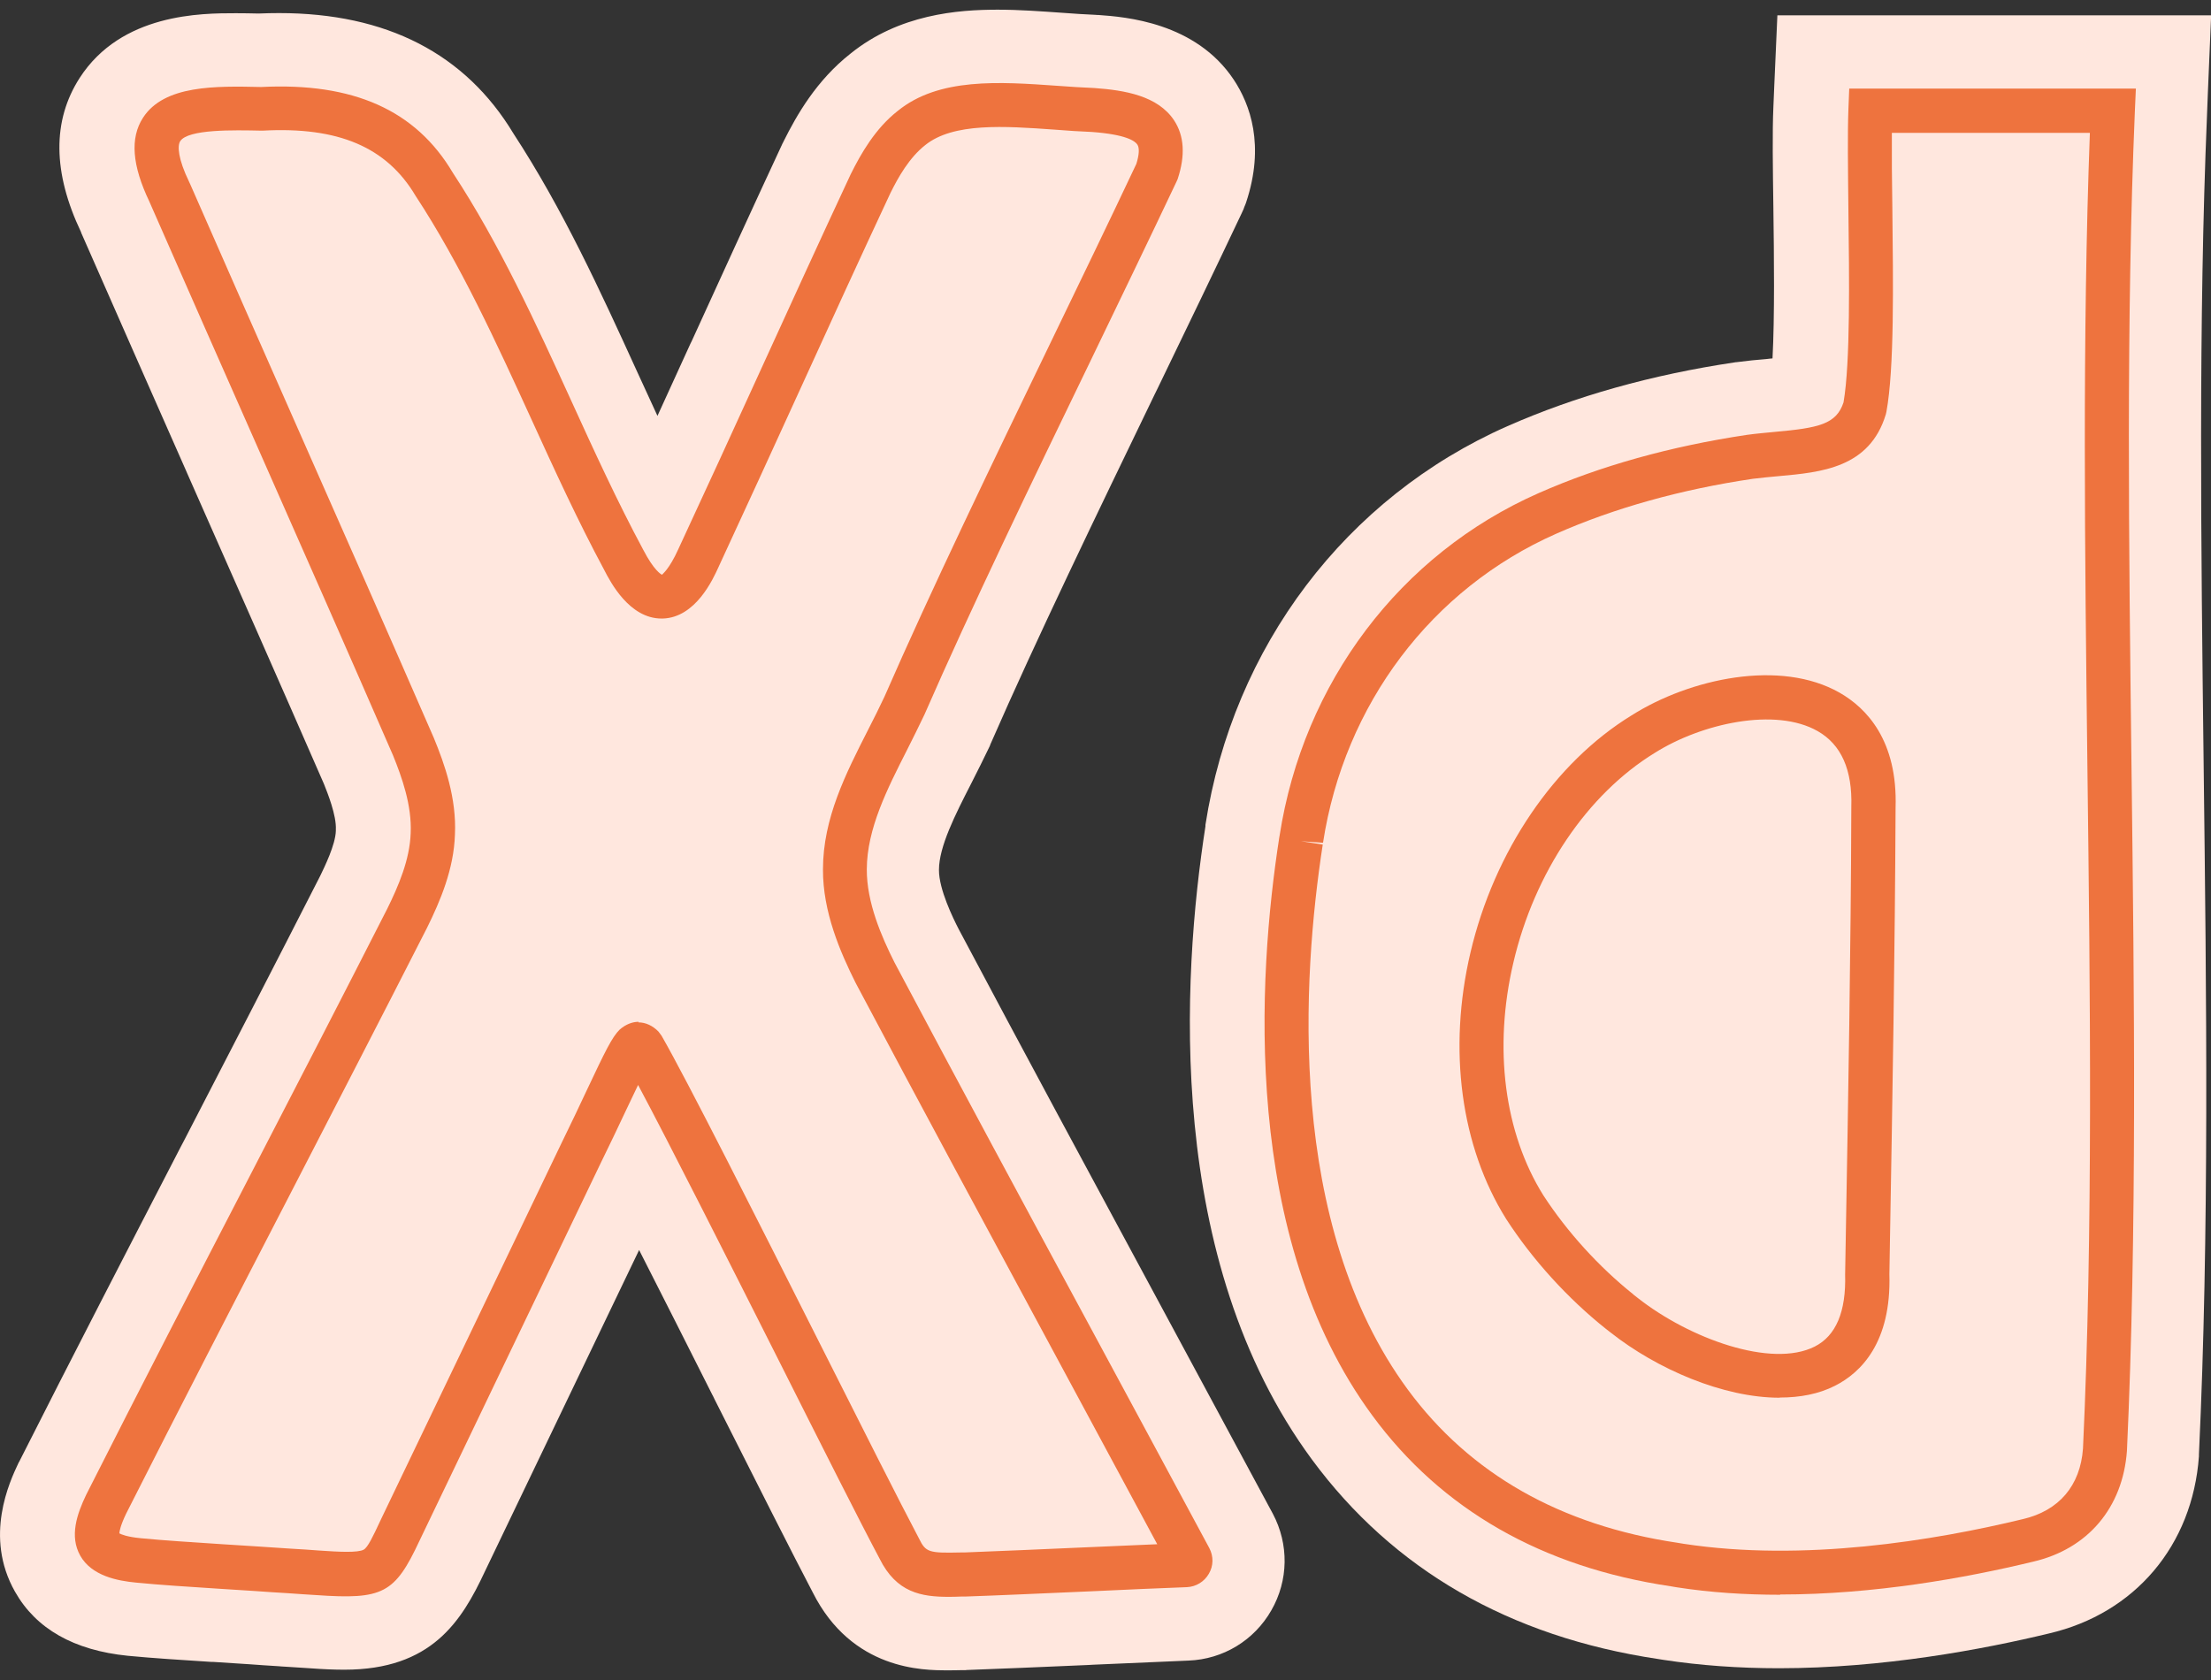 <svg xmlns="http://www.w3.org/2000/svg" width="50" height="38" viewBox="0 0 50 38" fill="none">
<rect x="0" y="0" width="50" height="38" fill="#333333" stroke="none"/>
<path d="M40.194 0.346L40.124 1.935L40.104 2.413C40.078 2.988 40.091 3.796 40.104 4.73V4.753C40.118 5.764 40.134 7.167 40.084 8.107C40.041 8.111 39.998 8.114 39.951 8.121C39.745 8.137 39.509 8.16 39.253 8.194H39.24L39.227 8.197C37.352 8.476 35.624 8.962 34.088 9.64C30.438 11.252 27.885 14.622 27.26 18.658V18.691C26.729 22.105 26.34 28.494 29.667 33.011C31.505 35.504 34.138 37.023 37.495 37.525L37.621 37.545C38.446 37.671 39.32 37.734 40.227 37.734C42.584 37.734 44.851 37.306 46.337 36.947C48.278 36.495 49.581 34.959 49.727 32.941V32.901C49.963 27.905 49.897 22.52 49.834 17.315C49.774 12.375 49.714 7.273 49.91 2.596L49.93 2.078L50.003 0.346H40.197H40.194Z" fill="#FFE7DE"/>
<path d="M26.107 29.268C24.648 26.562 23.139 23.767 21.679 21.014C21.556 20.775 21.23 20.113 21.234 19.675C21.234 19.15 21.603 18.425 21.962 17.724C22.101 17.448 22.244 17.168 22.384 16.873L22.391 16.853L22.397 16.836C23.441 14.446 24.8 11.637 26.113 8.918L26.18 8.782C26.815 7.469 27.47 6.113 28.081 4.82L28.101 4.776L28.121 4.733L28.141 4.677L28.161 4.63L28.178 4.584C28.613 3.284 28.267 2.357 27.902 1.805C27.038 0.502 25.442 0.382 24.84 0.339H24.811L24.781 0.336C24.541 0.326 24.285 0.309 24.016 0.289C23.541 0.256 23.059 0.219 22.56 0.219C21.659 0.219 20.336 0.322 19.233 1.213C18.465 1.818 18.02 2.596 17.717 3.204L17.71 3.221L17.7 3.237C17.002 4.737 16.281 6.316 15.646 7.708L15.613 7.775C15.367 8.313 15.118 8.858 14.868 9.407C14.709 9.064 14.553 8.719 14.396 8.38C13.575 6.581 12.728 4.73 11.614 3.025C10.524 1.213 8.739 0.296 6.312 0.296C6.163 0.296 6.006 0.299 5.85 0.306C5.677 0.302 5.505 0.299 5.332 0.299C4.557 0.299 2.746 0.299 1.802 1.762C1.18 2.729 1.19 3.902 1.835 5.255V5.262C2.626 7.067 3.424 8.868 4.218 10.67L4.235 10.71C5.255 13.017 6.309 15.4 7.326 17.733C7.403 17.926 7.612 18.442 7.595 18.767V18.794C7.585 19.11 7.339 19.608 7.243 19.808C6.233 21.789 5.189 23.813 4.178 25.768L4.145 25.831L4.089 25.937C2.885 28.267 1.639 30.677 0.435 33.061L0.425 33.077L0.415 33.097C0.223 33.506 -0.369 34.752 0.339 36.002C0.814 36.843 1.672 37.329 2.889 37.452C3.434 37.505 4.118 37.548 4.783 37.591H4.826C5.112 37.611 5.392 37.628 5.644 37.644C5.857 37.661 6.08 37.674 6.296 37.688L6.369 37.694L6.488 37.701C6.661 37.711 6.834 37.724 7 37.734C7.326 37.758 7.569 37.767 7.788 37.767C9.759 37.767 10.437 36.674 10.963 35.55L14.453 28.274C14.988 29.321 15.563 30.468 16.108 31.548L16.128 31.585L16.158 31.648C17.076 33.469 17.946 35.195 18.378 36.016C19.266 37.784 20.888 37.781 21.423 37.781C21.533 37.781 21.643 37.781 21.752 37.777H21.839L21.859 37.774C22.534 37.751 23.584 37.704 24.601 37.661L24.727 37.654C25.538 37.618 26.323 37.585 26.875 37.561C27.659 37.531 28.361 37.106 28.75 36.425C29.138 35.75 29.152 34.932 28.783 34.237C27.892 32.579 26.998 30.923 26.107 29.268Z" fill="#FFE7DE"/>
<path d="M40.257 36.072C39.476 36.072 38.688 36.023 37.917 35.903L37.781 35.88C34.872 35.447 32.602 34.148 31.036 32.02C28.068 27.988 28.44 22.098 28.929 18.947L28.936 18.907C29.474 15.437 31.661 12.538 34.792 11.155C36.192 10.537 37.778 10.095 39.506 9.836C39.725 9.806 39.935 9.789 40.134 9.769C41.128 9.68 41.527 9.596 41.69 9.101C41.846 8.197 41.819 6.276 41.8 4.73C41.79 3.809 41.78 3.015 41.8 2.48L41.819 2.004H48.301L48.278 2.523C48.079 7.243 48.142 12.365 48.202 17.322C48.265 22.507 48.328 27.869 48.099 32.818C48.005 34.105 47.211 35.039 45.975 35.324C44.449 35.693 42.381 36.066 40.257 36.066V36.072ZM29.421 19.027L29.913 19.103C29.451 22.102 29.082 27.689 31.837 31.432C33.24 33.337 35.291 34.503 37.934 34.896L38.073 34.919C40.782 35.334 43.741 34.846 45.745 34.361C46.563 34.171 47.045 33.603 47.105 32.765C47.334 27.855 47.268 22.51 47.205 17.338C47.148 12.552 47.088 7.605 47.261 3.005H42.783C42.78 3.484 42.783 4.089 42.794 4.723C42.813 6.412 42.84 8.33 42.66 9.314L42.647 9.37C42.282 10.584 41.188 10.683 40.221 10.77C40.031 10.787 39.835 10.806 39.639 10.83C38.007 11.072 36.508 11.491 35.191 12.073C32.376 13.316 30.401 15.929 29.919 19.063L29.421 19.027Z" fill="#EE733E"/>
<path d="M40.244 31.615C38.964 31.615 37.465 30.963 36.425 30.142L36.318 30.059C35.457 29.374 34.656 28.494 34.061 27.573C33.034 25.931 32.738 23.737 33.254 21.543C33.792 19.256 35.151 17.252 36.897 16.181C38.216 15.347 40.261 14.902 41.603 15.669C42.208 16.015 42.916 16.746 42.867 18.269C42.853 21.513 42.797 24.837 42.74 28.048L42.727 28.823C42.773 30.368 42.082 31.05 41.494 31.346C41.128 31.532 40.703 31.611 40.251 31.611L40.244 31.615ZM36.933 29.278L37.036 29.358C38.2 30.275 40.058 30.953 41.038 30.458C41.52 30.215 41.75 29.667 41.726 28.829L41.74 28.032C41.796 24.82 41.856 21.503 41.866 18.252C41.893 17.411 41.637 16.84 41.105 16.537C40.151 15.992 38.482 16.361 37.422 17.029C35.893 17.966 34.699 19.738 34.224 21.772C33.769 23.707 34.018 25.625 34.902 27.038C35.437 27.862 36.162 28.66 36.937 29.278H36.933Z" fill="#EE733E"/>
<path d="M21.456 36.119C20.838 36.119 20.273 36.026 19.891 35.255C19.462 34.45 18.578 32.695 17.644 30.837C16.464 28.497 15.151 25.891 14.43 24.541C14.346 24.714 14.253 24.91 14.16 25.107C13.994 25.462 13.795 25.878 13.569 26.34L9.487 34.849C8.928 36.046 8.662 36.185 7.147 36.079C6.941 36.066 6.724 36.053 6.502 36.036C6.266 36.023 6.023 36.006 5.787 35.989C5.531 35.973 5.249 35.953 4.959 35.936C4.295 35.893 3.607 35.85 3.078 35.797C2.659 35.757 2.074 35.647 1.815 35.188C1.566 34.746 1.742 34.244 1.948 33.812C3.168 31.399 4.428 28.959 5.651 26.596C6.695 24.578 7.735 22.564 8.759 20.552C9.008 20.047 9.267 19.446 9.287 18.847C9.317 18.219 9.088 17.578 8.888 17.086C7.865 14.732 6.818 12.366 5.774 9.999C4.979 8.197 4.182 6.396 3.394 4.597L3.38 4.564C2.985 3.74 2.938 3.121 3.234 2.663C3.713 1.921 4.876 1.945 5.907 1.968C7.991 1.862 9.404 2.493 10.241 3.909C11.295 5.515 12.123 7.323 12.92 9.068C13.432 10.192 13.964 11.352 14.546 12.435C14.789 12.904 14.948 12.99 14.971 13C14.971 12.99 15.128 12.894 15.344 12.412C15.962 11.082 16.577 9.739 17.189 8.397C17.86 6.927 18.551 5.412 19.239 3.939C19.469 3.477 19.791 2.909 20.3 2.51C21.23 1.752 22.597 1.848 23.916 1.941C24.199 1.961 24.478 1.981 24.747 1.991C25.442 2.041 26.18 2.167 26.549 2.719C26.782 3.071 26.808 3.517 26.632 4.049L26.609 4.102C25.98 5.432 25.316 6.804 24.651 8.184C23.328 10.916 21.962 13.745 20.905 16.165C20.778 16.434 20.645 16.697 20.512 16.963C20.067 17.84 19.605 18.744 19.602 19.662C19.598 20.413 19.934 21.184 20.23 21.773C21.689 24.521 23.205 27.334 24.674 30.053C25.565 31.708 26.459 33.36 27.347 35.015C27.446 35.202 27.443 35.418 27.337 35.597C27.234 35.777 27.048 35.89 26.841 35.9C26.286 35.919 25.499 35.956 24.688 35.993C23.631 36.039 22.53 36.089 21.835 36.112H21.749C21.649 36.116 21.553 36.119 21.456 36.119ZM14.436 23.125C14.599 23.125 14.759 23.198 14.892 23.335L14.961 23.428C15.54 24.435 17.132 27.596 18.538 30.385C19.472 32.24 20.353 33.988 20.782 34.799C20.935 35.112 21.001 35.132 21.729 35.115H21.809C22.497 35.089 23.594 35.042 24.644 34.995C25.183 34.972 25.715 34.949 26.17 34.929C25.382 33.463 24.591 31.994 23.8 30.528C22.334 27.809 20.815 24.997 19.349 22.231C19 21.533 18.605 20.622 18.611 19.662C18.611 18.508 19.13 17.494 19.628 16.514C19.758 16.261 19.884 16.009 20.001 15.759C21.061 13.333 22.43 10.497 23.757 7.752C24.415 6.389 25.076 5.026 25.698 3.706C25.761 3.504 25.771 3.347 25.721 3.271C25.668 3.188 25.462 3.042 24.694 2.985C24.428 2.975 24.139 2.955 23.846 2.932C22.72 2.852 21.556 2.769 20.921 3.284C20.562 3.567 20.313 4.009 20.137 4.365C19.456 5.82 18.764 7.336 18.096 8.802C17.481 10.148 16.866 11.495 16.251 12.821C16.125 13.1 15.733 13.968 14.988 13.991C14.978 13.991 14.971 13.991 14.961 13.991C14.233 13.991 13.805 13.167 13.665 12.894C13.07 11.787 12.531 10.61 12.013 9.474C11.229 7.762 10.421 5.99 9.397 4.428C8.742 3.324 7.645 2.862 5.943 2.955H5.923H5.903C5.285 2.942 4.251 2.919 4.075 3.194C4.009 3.298 4.025 3.593 4.275 4.109L4.311 4.188C5.099 5.987 5.893 7.785 6.688 9.587C7.735 11.953 8.779 14.323 9.809 16.687C10.055 17.282 10.328 18.059 10.288 18.877C10.264 19.658 9.955 20.383 9.656 20.988C8.629 23.006 7.585 25.023 6.545 27.041C5.325 29.401 4.065 31.838 2.852 34.238C2.722 34.51 2.702 34.636 2.699 34.683C2.742 34.706 2.869 34.763 3.184 34.793C3.696 34.843 4.374 34.886 5.033 34.929C5.325 34.949 5.608 34.965 5.867 34.982C6.103 34.999 6.339 35.012 6.575 35.029C6.798 35.042 7.017 35.055 7.226 35.072C7.659 35.102 8.091 35.125 8.224 35.052C8.317 35.002 8.433 34.756 8.593 34.414L8.626 34.344L12.681 25.891C12.907 25.432 13.1 25.02 13.266 24.668C13.688 23.773 13.841 23.458 14.014 23.288C14.147 23.172 14.297 23.112 14.443 23.112L14.436 23.125Z" fill="#EE733E"/>
</svg>
